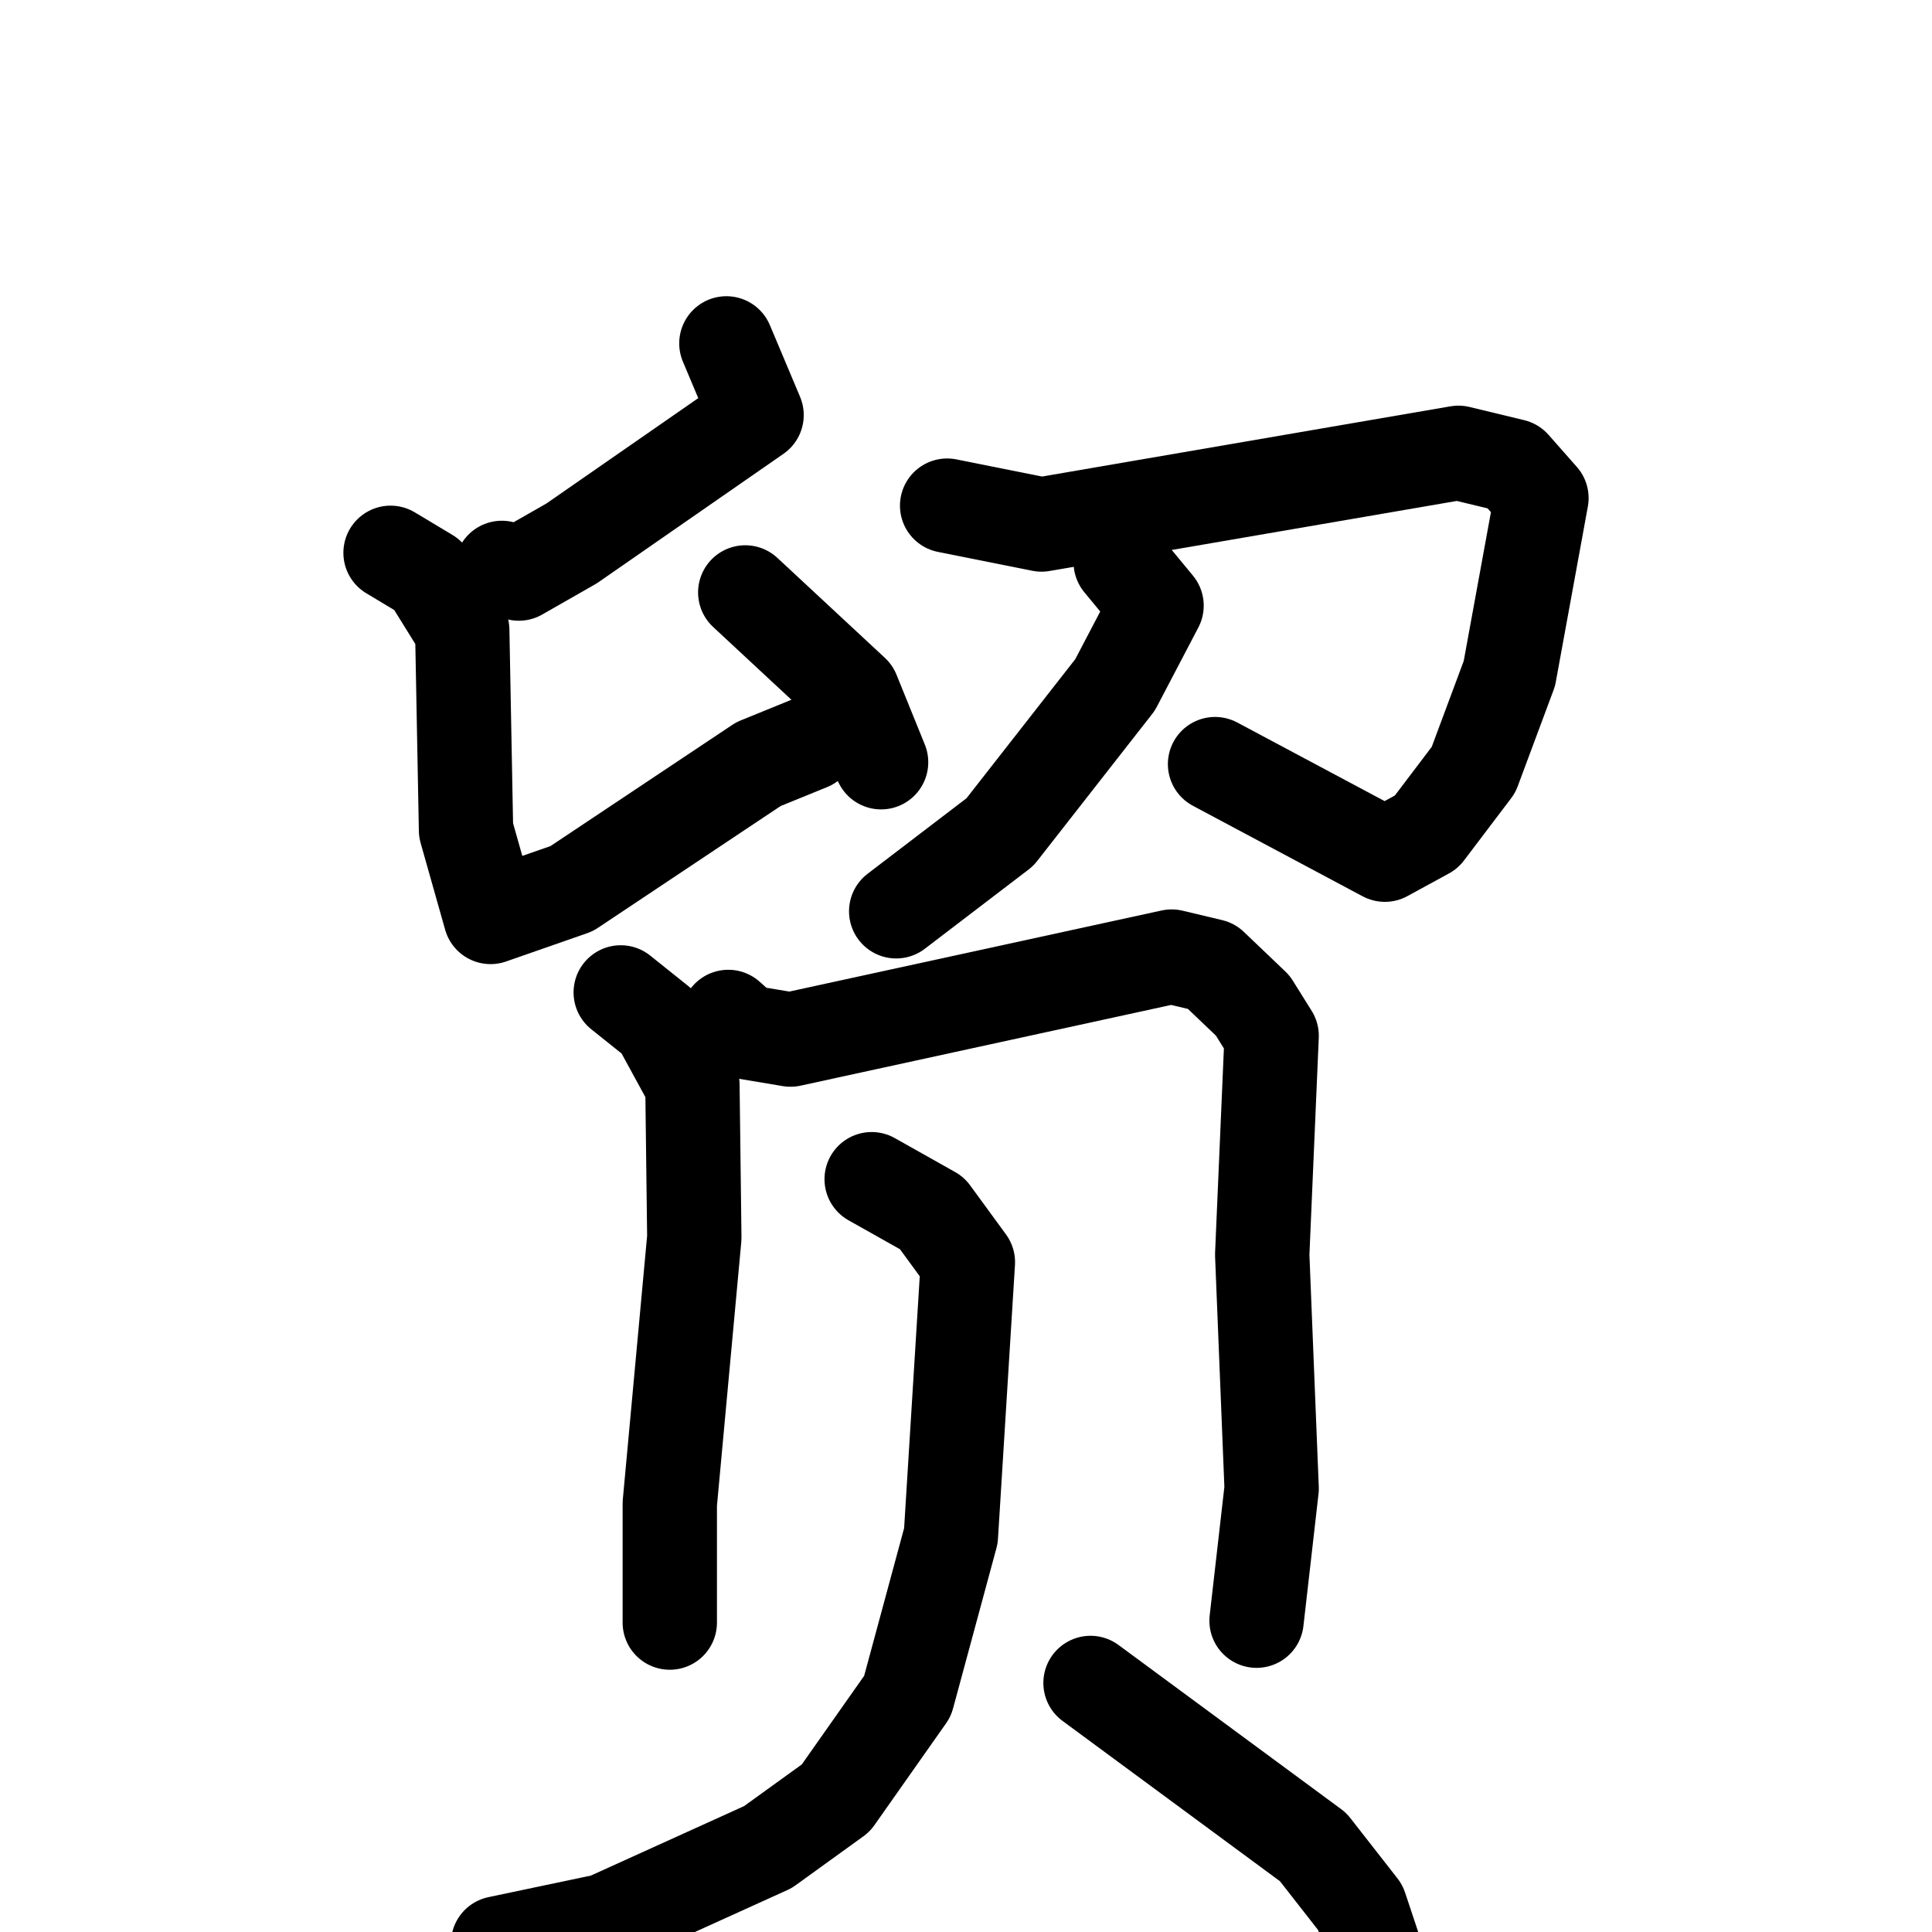 <svg xmlns="http://www.w3.org/2000/svg" viewBox="0 0 1024 1024">
  <g style="fill:none;stroke:#000000;stroke-width:50;stroke-linecap:round;stroke-linejoin:round;" transform="scale(1, 1) translate(0, 0)">
    <path d="M 385.0,182.0 L 401.0,220.0 L 303.0,288.0 L 275.0,304.0 L 266.0,301.0"/>
    <path d="M 207.0,293.0 L 227.0,305.0 L 245.0,334.0 L 247.0,440.0 L 260.0,486.0 L 303.0,471.0 L 402.0,405.0 L 429.0,394.0"/>
    <path d="M 395.0,314.0 L 452.0,367.0 L 467.0,404.0"/>
    <path d="M 502.0,268.0 L 552.0,278.0 L 773.0,240.0 L 802.0,247.0 L 817.0,264.0 L 800.0,357.0 L 781.0,408.0 L 756.0,441.0 L 734.0,453.0 L 644.0,405.0"/>
    <path d="M 594.0,298.0 L 613.0,321.0 L 591.0,363.0 L 530.0,441.0 L 475.0,483.0"/>
    <path d="M 329.0,526.0 L 349.0,542.0 L 367.0,575.0 L 368.0,656.0 L 355.0,797.0 L 355.0,860.0"/>
    <path d="M 386.0,539.0 L 395.0,547.0 L 419.0,551.0 L 621.0,507.0 L 642.0,512.0 L 664.0,533.0 L 674.0,549.0 L 669.0,665.0 L 674.0,789.0 L 666.0,859.0"/>
    <path d="M 462.0,625.0 L 494.0,643.0 L 513.0,669.0 L 504.0,814.0 L 481.0,899.0 L 443.0,953.0 L 407.0,979.0 L 321.0,1018.0 L 264.0,1030.0"/>
    <path d="M 578.0,892.0 L 696.0,979.0 L 721.0,1011.0 L 733.0,1047.0"/>
  </g>
</svg>
